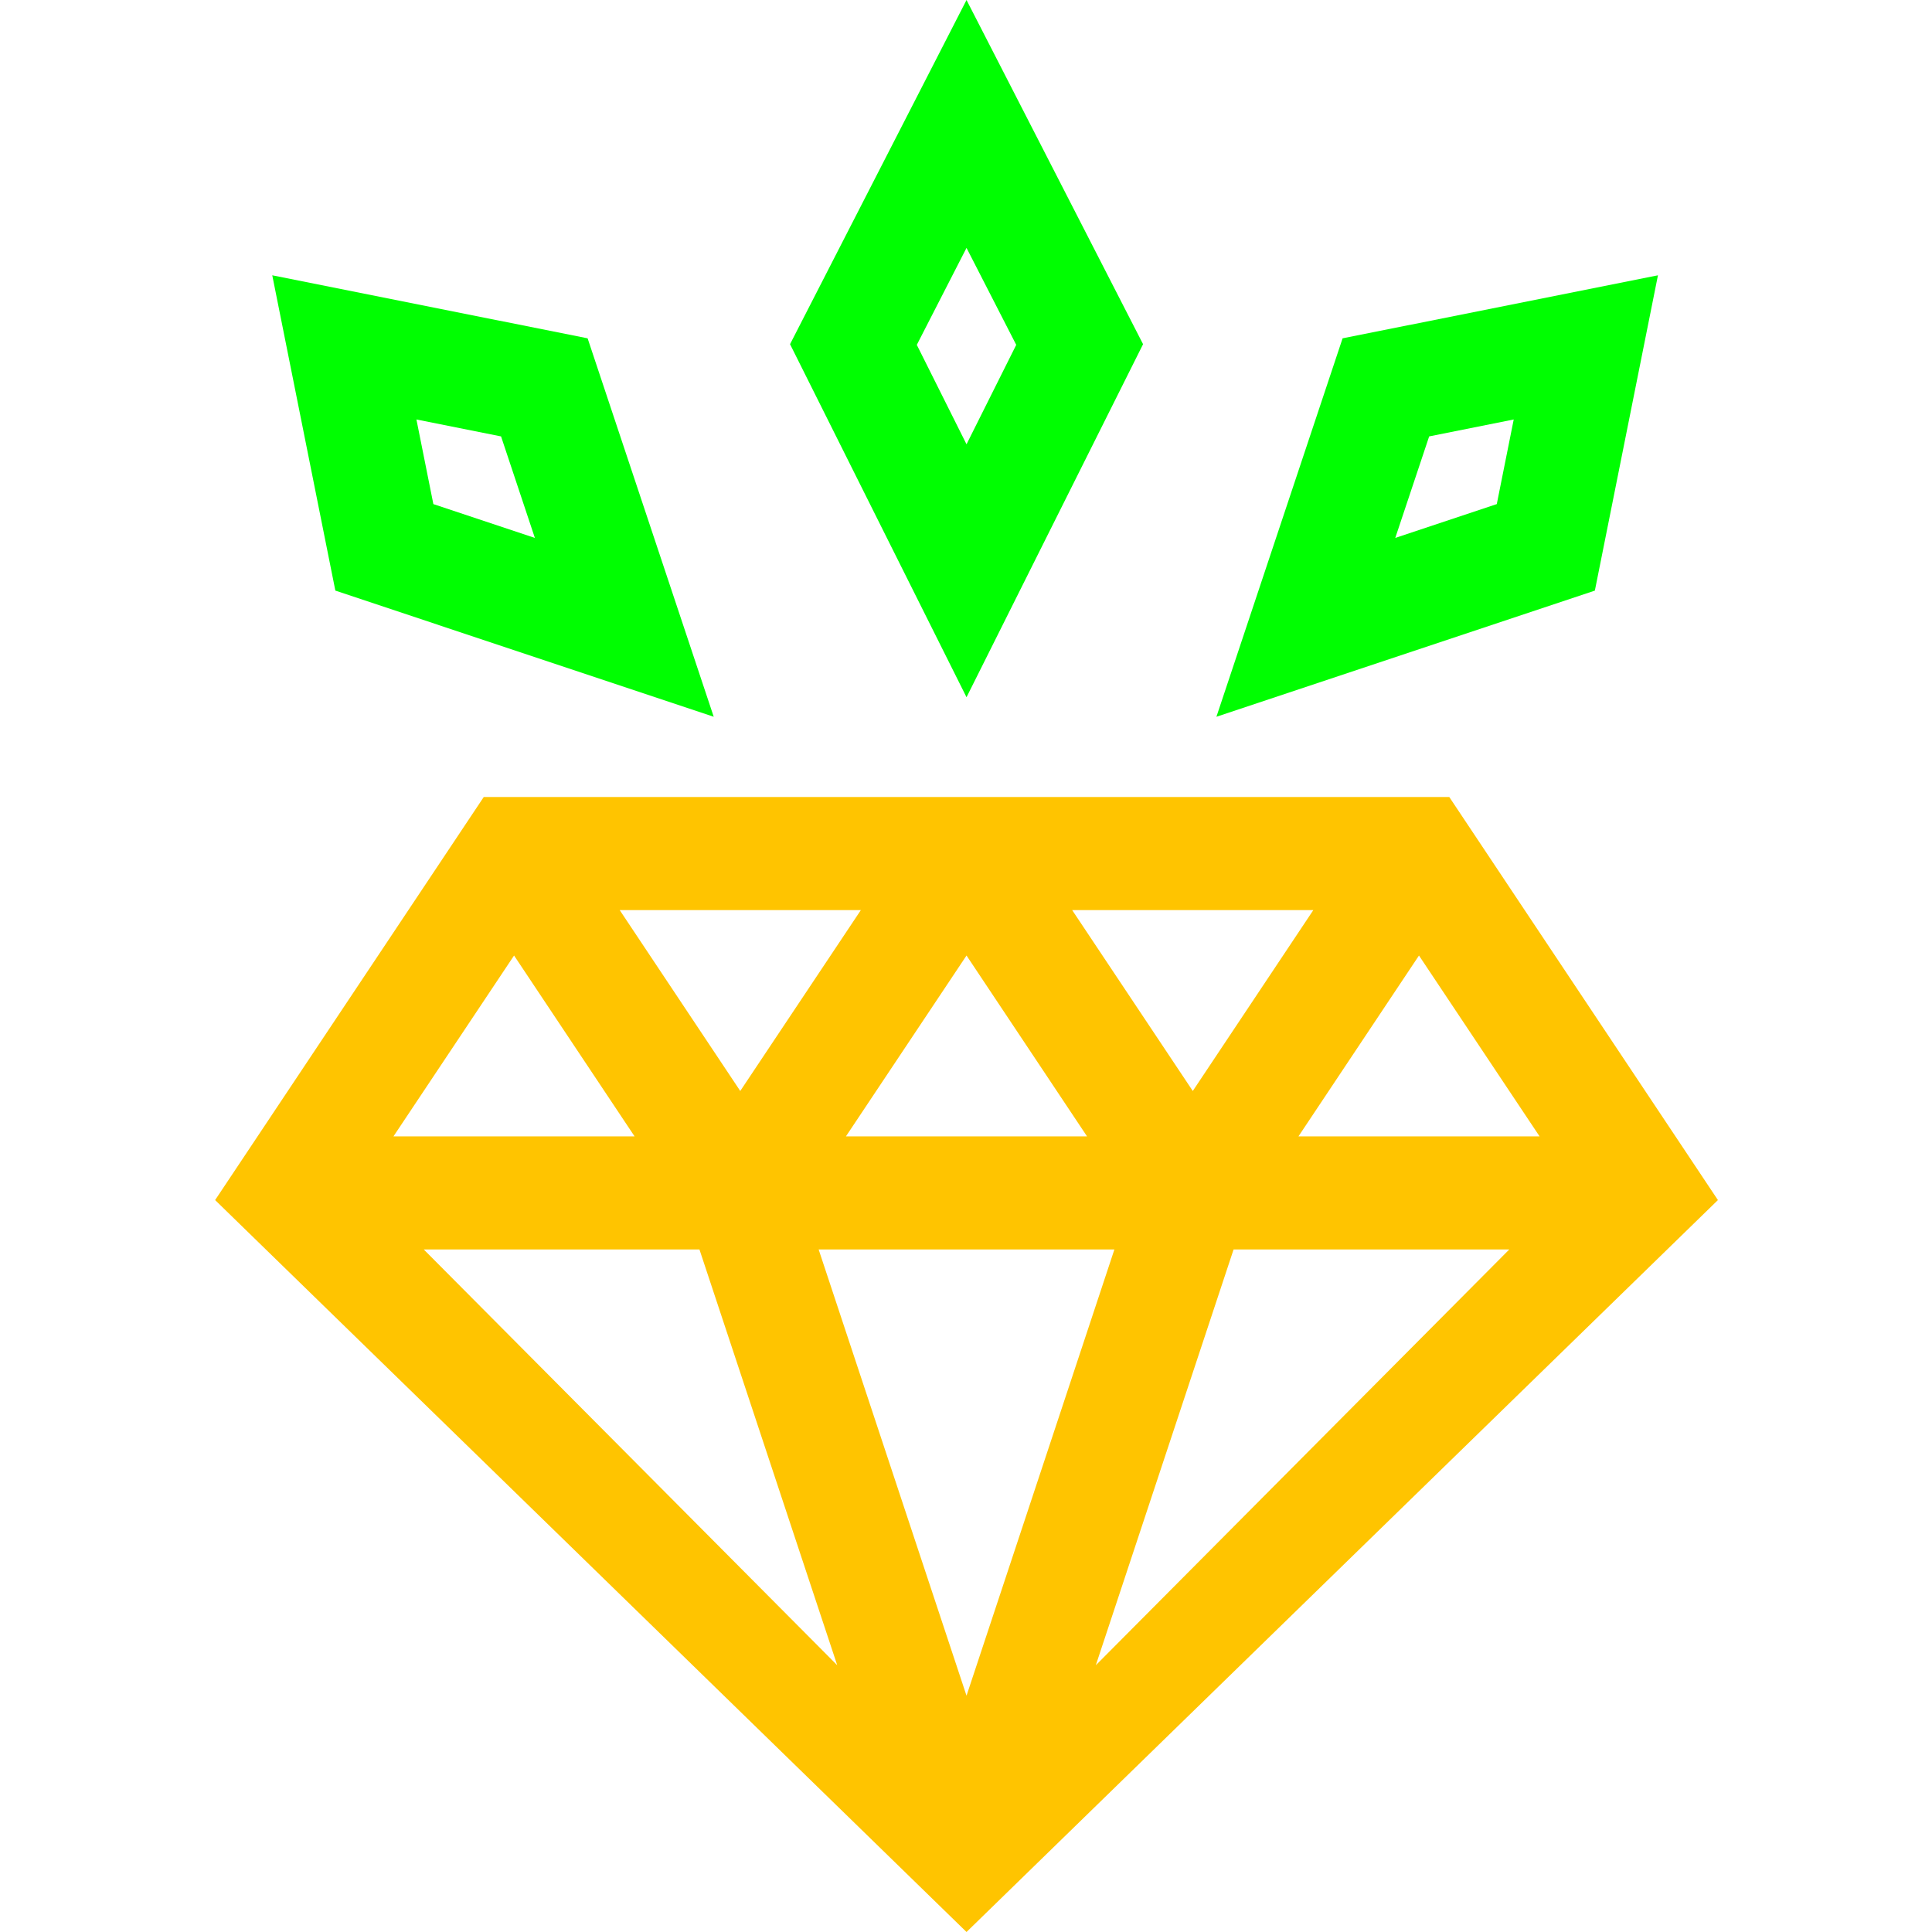 <svg width="26" height="26" viewBox="0 0 26 26" fill="none" xmlns="http://www.w3.org/2000/svg">
<path d="M13.007 26L23.119 16.15L19.504 10.726H6.51L2.895 16.15L13.007 26ZM14.997 16.815L13.007 22.82L11.017 16.815H14.997ZM11.384 15.293L13.007 12.859L14.629 15.293H11.384ZM16.601 16.815H20.311L14.747 22.41L16.601 16.815ZM17.474 15.293L19.096 12.859L20.719 15.293H17.474ZM16.052 14.682L14.429 12.248H17.674L16.052 14.682ZM9.962 14.682L8.34 12.248H11.585L9.962 14.682ZM8.54 15.293H5.295L6.918 12.859L8.54 15.293ZM9.413 16.815L11.267 22.41L5.703 16.815H9.413Z" fill="#FFC400"/>
<path d="M13.007 0L10.632 4.632L13.007 9.383L15.383 4.632L13.007 0ZM12.338 4.641L13.007 3.336L13.676 4.641L13.007 5.979L12.338 4.641Z" fill="#00FE01"/>
<path d="M22.312 3.705L18.068 4.553L16.37 9.646L21.463 7.948L22.312 3.705ZM20.143 6.784L18.777 7.239L19.233 5.873L20.371 5.645L20.143 6.784Z" fill="#00FE01"/>
<path d="M7.908 4.553L3.664 3.705L4.513 7.948L9.605 9.646L7.908 4.553ZM5.832 6.784L5.604 5.645L6.743 5.873L7.198 7.239L5.832 6.784Z" fill="#00FE01"/>
</svg>
